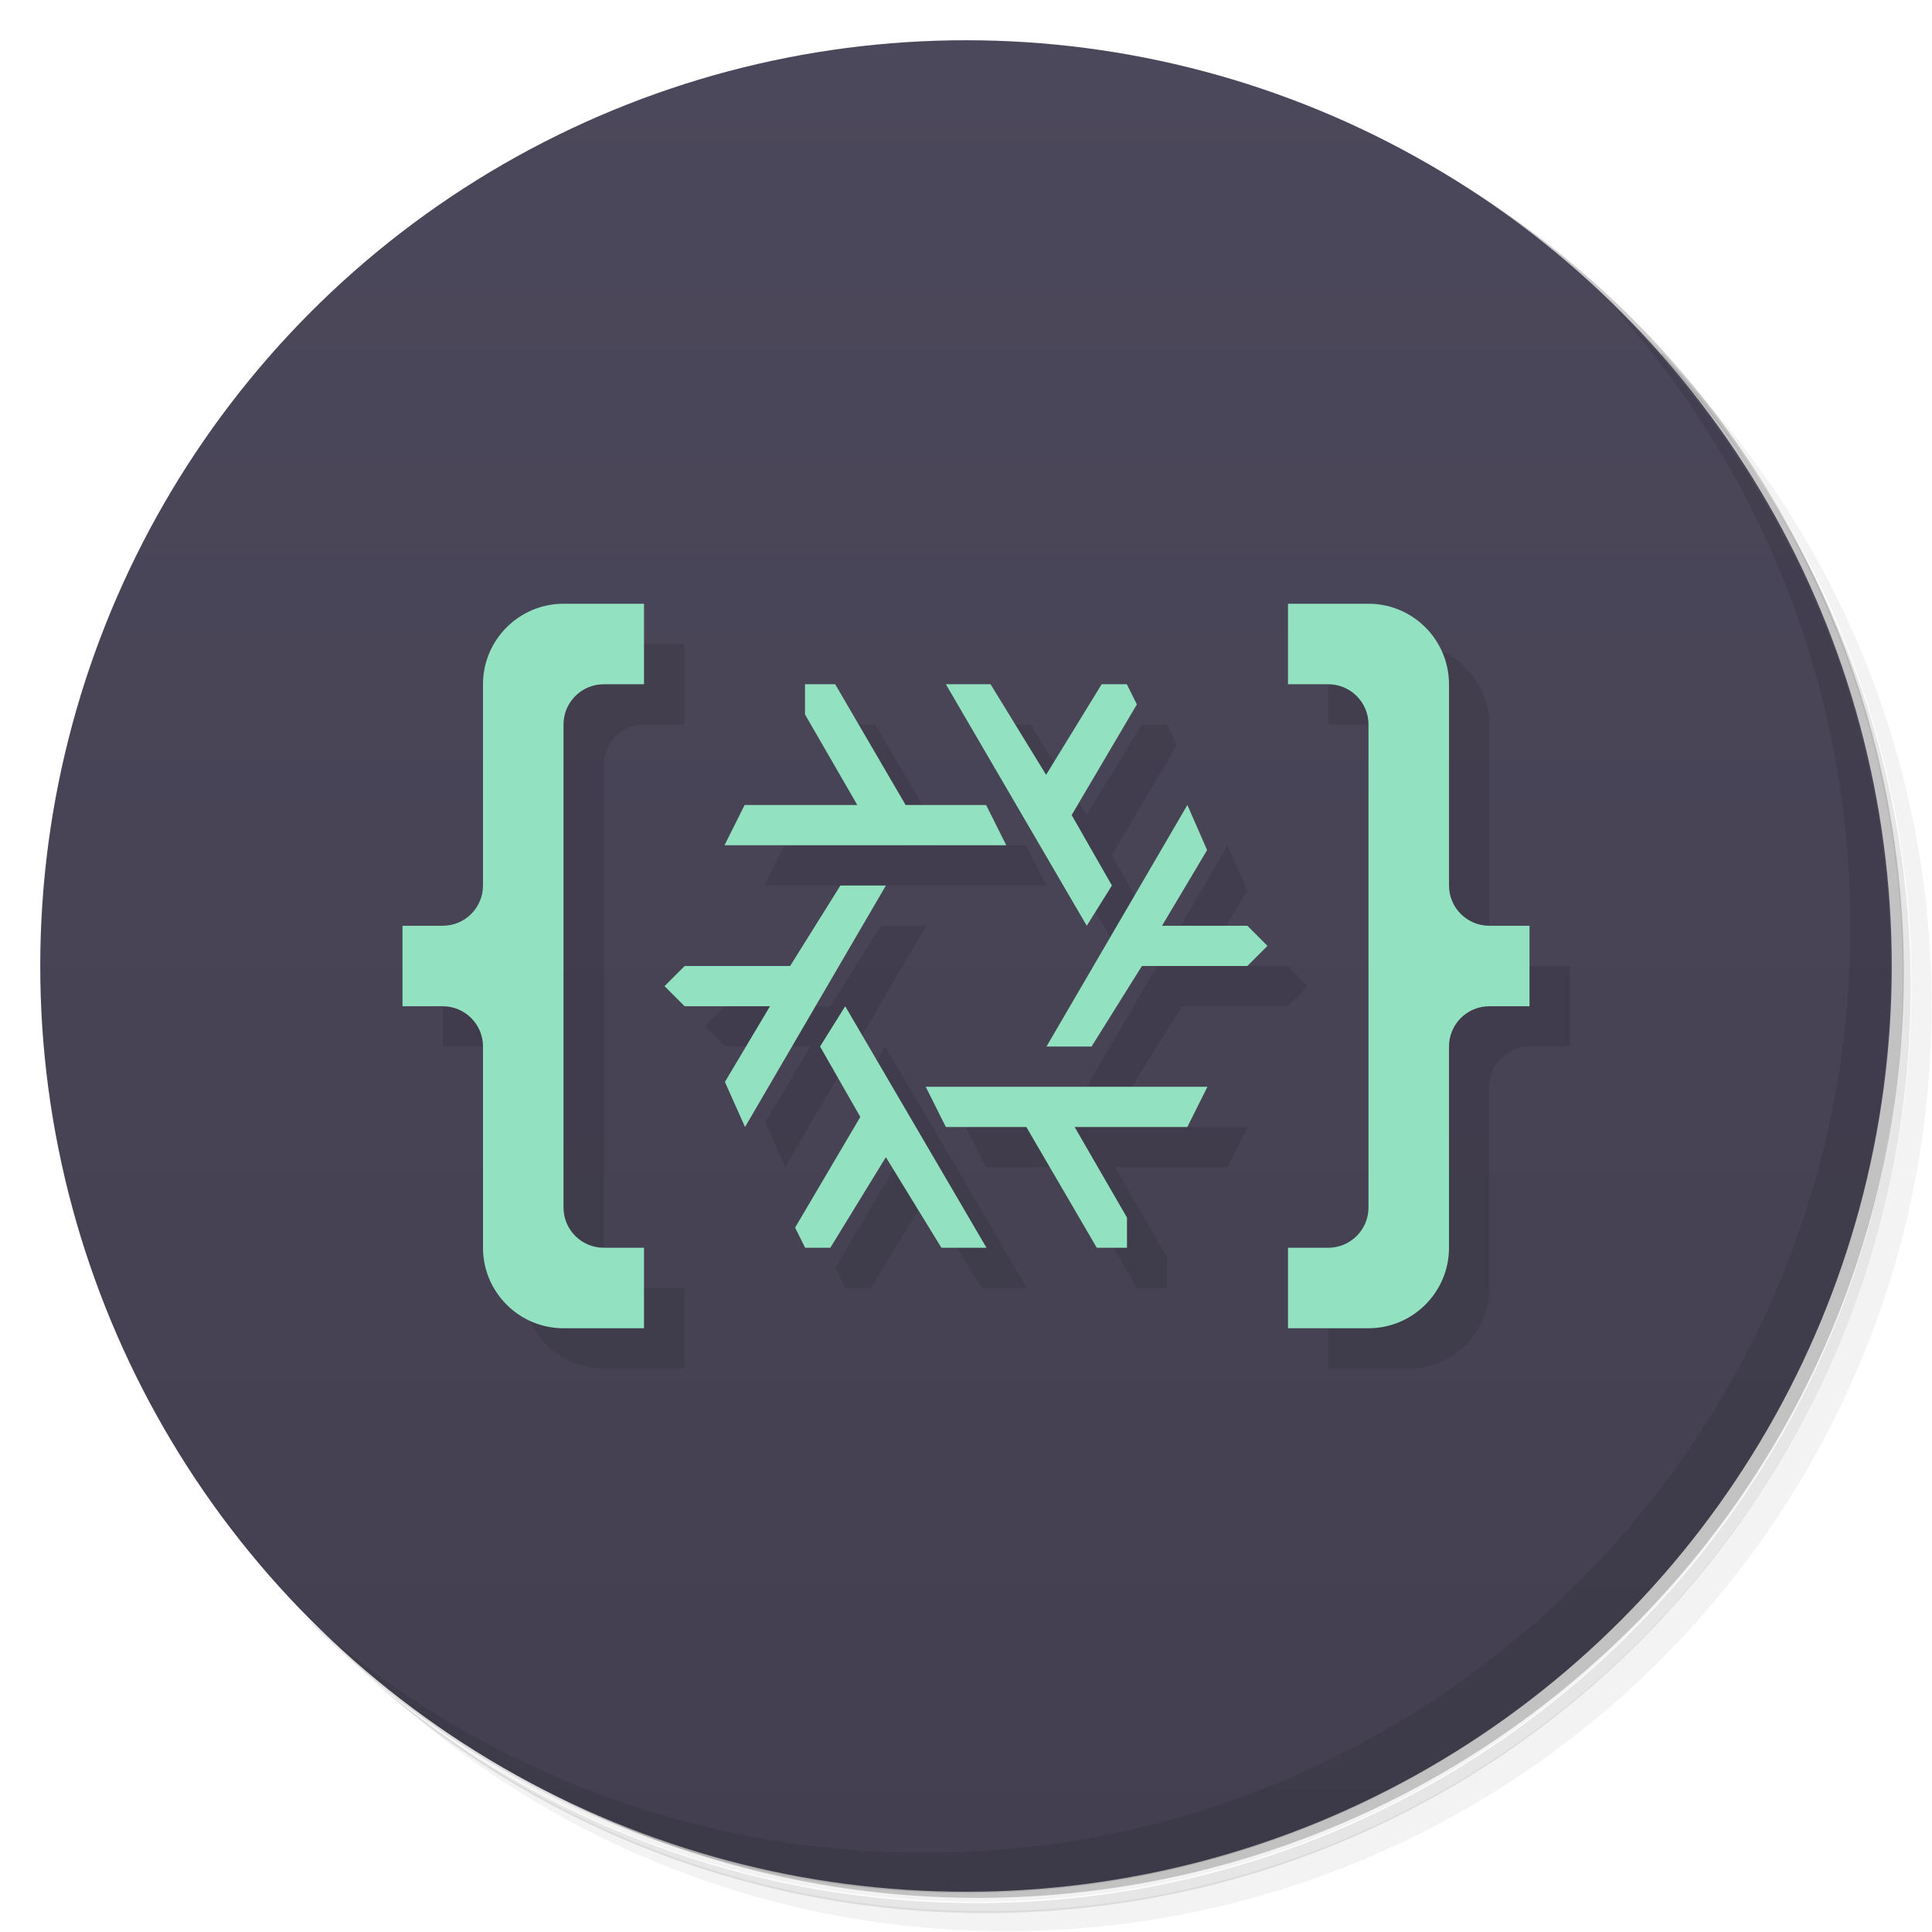 <svg version="1.1" viewBox="0 0 48 48" xmlns="http://www.w3.org/2000/svg">
 <defs>
  <linearGradient id="bg" x2="0" y1="1" y2="47" gradientUnits="userSpaceOnUse">
   <stop style="stop-color:#4c485b" offset="0"/>
   <stop style="stop-color:#433f50" offset="1"/>
  </linearGradient>
 </defs>
 <path d="m36.3 5c5.86 4.06 9.69 10.8 9.69 18.5 0 12.4-10.1 22.5-22.5 22.5-7.67 0-14.4-3.83-18.5-9.69 1.04 1.82 2.31 3.5 3.78 4.97 4.08 3.71 9.51 5.97 15.5 5.97 12.7 0 23-10.3 23-23 0-5.95-2.26-11.4-5.97-15.5-1.47-1.48-3.15-2.74-4.97-3.78zm4.97 3.78c3.85 4.11 6.22 9.64 6.22 15.7 0 12.7-10.3 23-23 23-6.08 0-11.6-2.36-15.7-6.22 4.16 4.14 9.88 6.72 16.2 6.72 12.7 0 23-10.3 23-23 0-6.34-2.58-12.1-6.72-16.2z" style="opacity:.05"/>
 <path d="m41.3 8.78c3.71 4.08 5.97 9.51 5.97 15.5 0 12.7-10.3 23-23 23-5.95 0-11.4-2.26-15.5-5.97 4.11 3.85 9.64 6.22 15.7 6.22 12.7 0 23-10.3 23-23 0-6.08-2.36-11.6-6.22-15.7z" style="opacity:.1"/>
 <path d="m31.2 2.38c8.62 3.15 14.8 11.4 14.8 21.1 0 12.4-10.1 22.5-22.5 22.5-9.71 0-18-6.14-21.1-14.8a23 23 0 0 0 44.9-7 23 23 0 0 0-16-21.9z" style="opacity:.2"/>
 <circle cx="24" cy="24" r="23" style="fill:url(#bg)"/>
 <path d="m40 7.53c3.71 4.08 5.97 9.51 5.97 15.5 0 12.7-10.3 23-23 23-5.95 0-11.4-2.26-15.5-5.97 4.18 4.29 10 6.97 16.5 6.97 12.7 0 23-10.3 23-23 0-6.46-2.68-12.3-6.97-16.5z" style="opacity:.1"/>
 <path d="m15 16c-1.1 0-2 0.895-2 2v5c0 0.552-0.448 1-1 1h-1v2h1c0.552 0 1 0.448 1 1v5c0 1.1 0.895 2 2 2h2v-2h-1c-0.552 0-1-0.448-1-1v-12c0-0.552 0.448-1 1-1h1v-2zm18 0v2h1c0.552 0 1 0.448 1 1v12c0 0.552-0.448 1-1 1h-1v2h2c1.1 0 2-0.895 2-2v-5c0-0.552 0.448-1 1-1h1v-2h-1c-0.552 0-1-0.448-1-1v-5c0-1.1-0.895-2-2-2zm-12 2v0.75l1.3 2.25h-2.8l-0.5 1h7l-0.5-1h-2l-1.75-3zm3.5 0 3.5 6 0.625-1-1-1.75 1.62-2.75-0.25-0.5h-0.625l-1.38 2.25-1.38-2.25zm6 3-3.5 6h1.12l1.25-2h2.62l0.5-0.5-0.5-0.5h-2.12l1.12-1.88zm-8.62 2-1.25 2h-2.62l-0.5 0.5 0.5 0.5h2.12l-1.12 1.88 0.5 1.12 3.5-6zm0.119 3-0.625 1 1 1.75-1.62 2.75 0.25 0.5h0.625l1.38-2.25 1.38 2.25h1.12zm2 2 0.5 1h2l1.75 3h0.75v-0.75l-1.3-2.25h2.8l0.5-1z" style="opacity:.1"/>
 <path d="m14 15c-1.1 0-2 0.895-2 2v5c0 0.552-0.448 1-1 1h-1v2h1c0.552 0 1 0.448 1 1v5c0 1.1 0.895 2 2 2h2v-2h-1c-0.552 0-1-0.448-1-1v-12c0-0.552 0.448-1 1-1h1v-2h-2zm18 0v2h1c0.552 0 1 0.448 1 1v12c0 0.552-0.448 1-1 1h-1v2h2c1.1 0 2-0.895 2-2v-5c0-0.552 0.448-1 1-1h1v-2h-1c-0.552 0-1-0.448-1-1v-5c0-1.1-0.895-2-2-2h-2zm-12 2v0.75l1.3 2.25h-2.8l-0.5 1h7l-0.5-1h-2l-1.75-3h-0.75zm3.5 0 3.5 6 0.625-1-1-1.75 1.62-2.75-0.25-0.5h-0.625l-1.38 2.25-1.38-2.25h-1.11zm6 3-3.5 6h1.12l1.25-2h2.62l0.5-0.5-0.5-0.5h-2.12l1.12-1.88-0.49-1.12zm-8.62 2-1.25 2h-2.62l-0.5 0.5 0.5 0.5h2.12l-1.12 1.88 0.5 1.12 3.5-6h-1.13zm0.119 3-0.625 1 1 1.75-1.62 2.75 0.25 0.5h0.625l1.38-2.25 1.38 2.25h1.12l-3.51-6zm2 2 0.5 1h2l1.75 3h0.75v-0.75l-1.3-2.25h2.8l0.5-1h-7z" style="fill:#92e2c1"/>
</svg>
